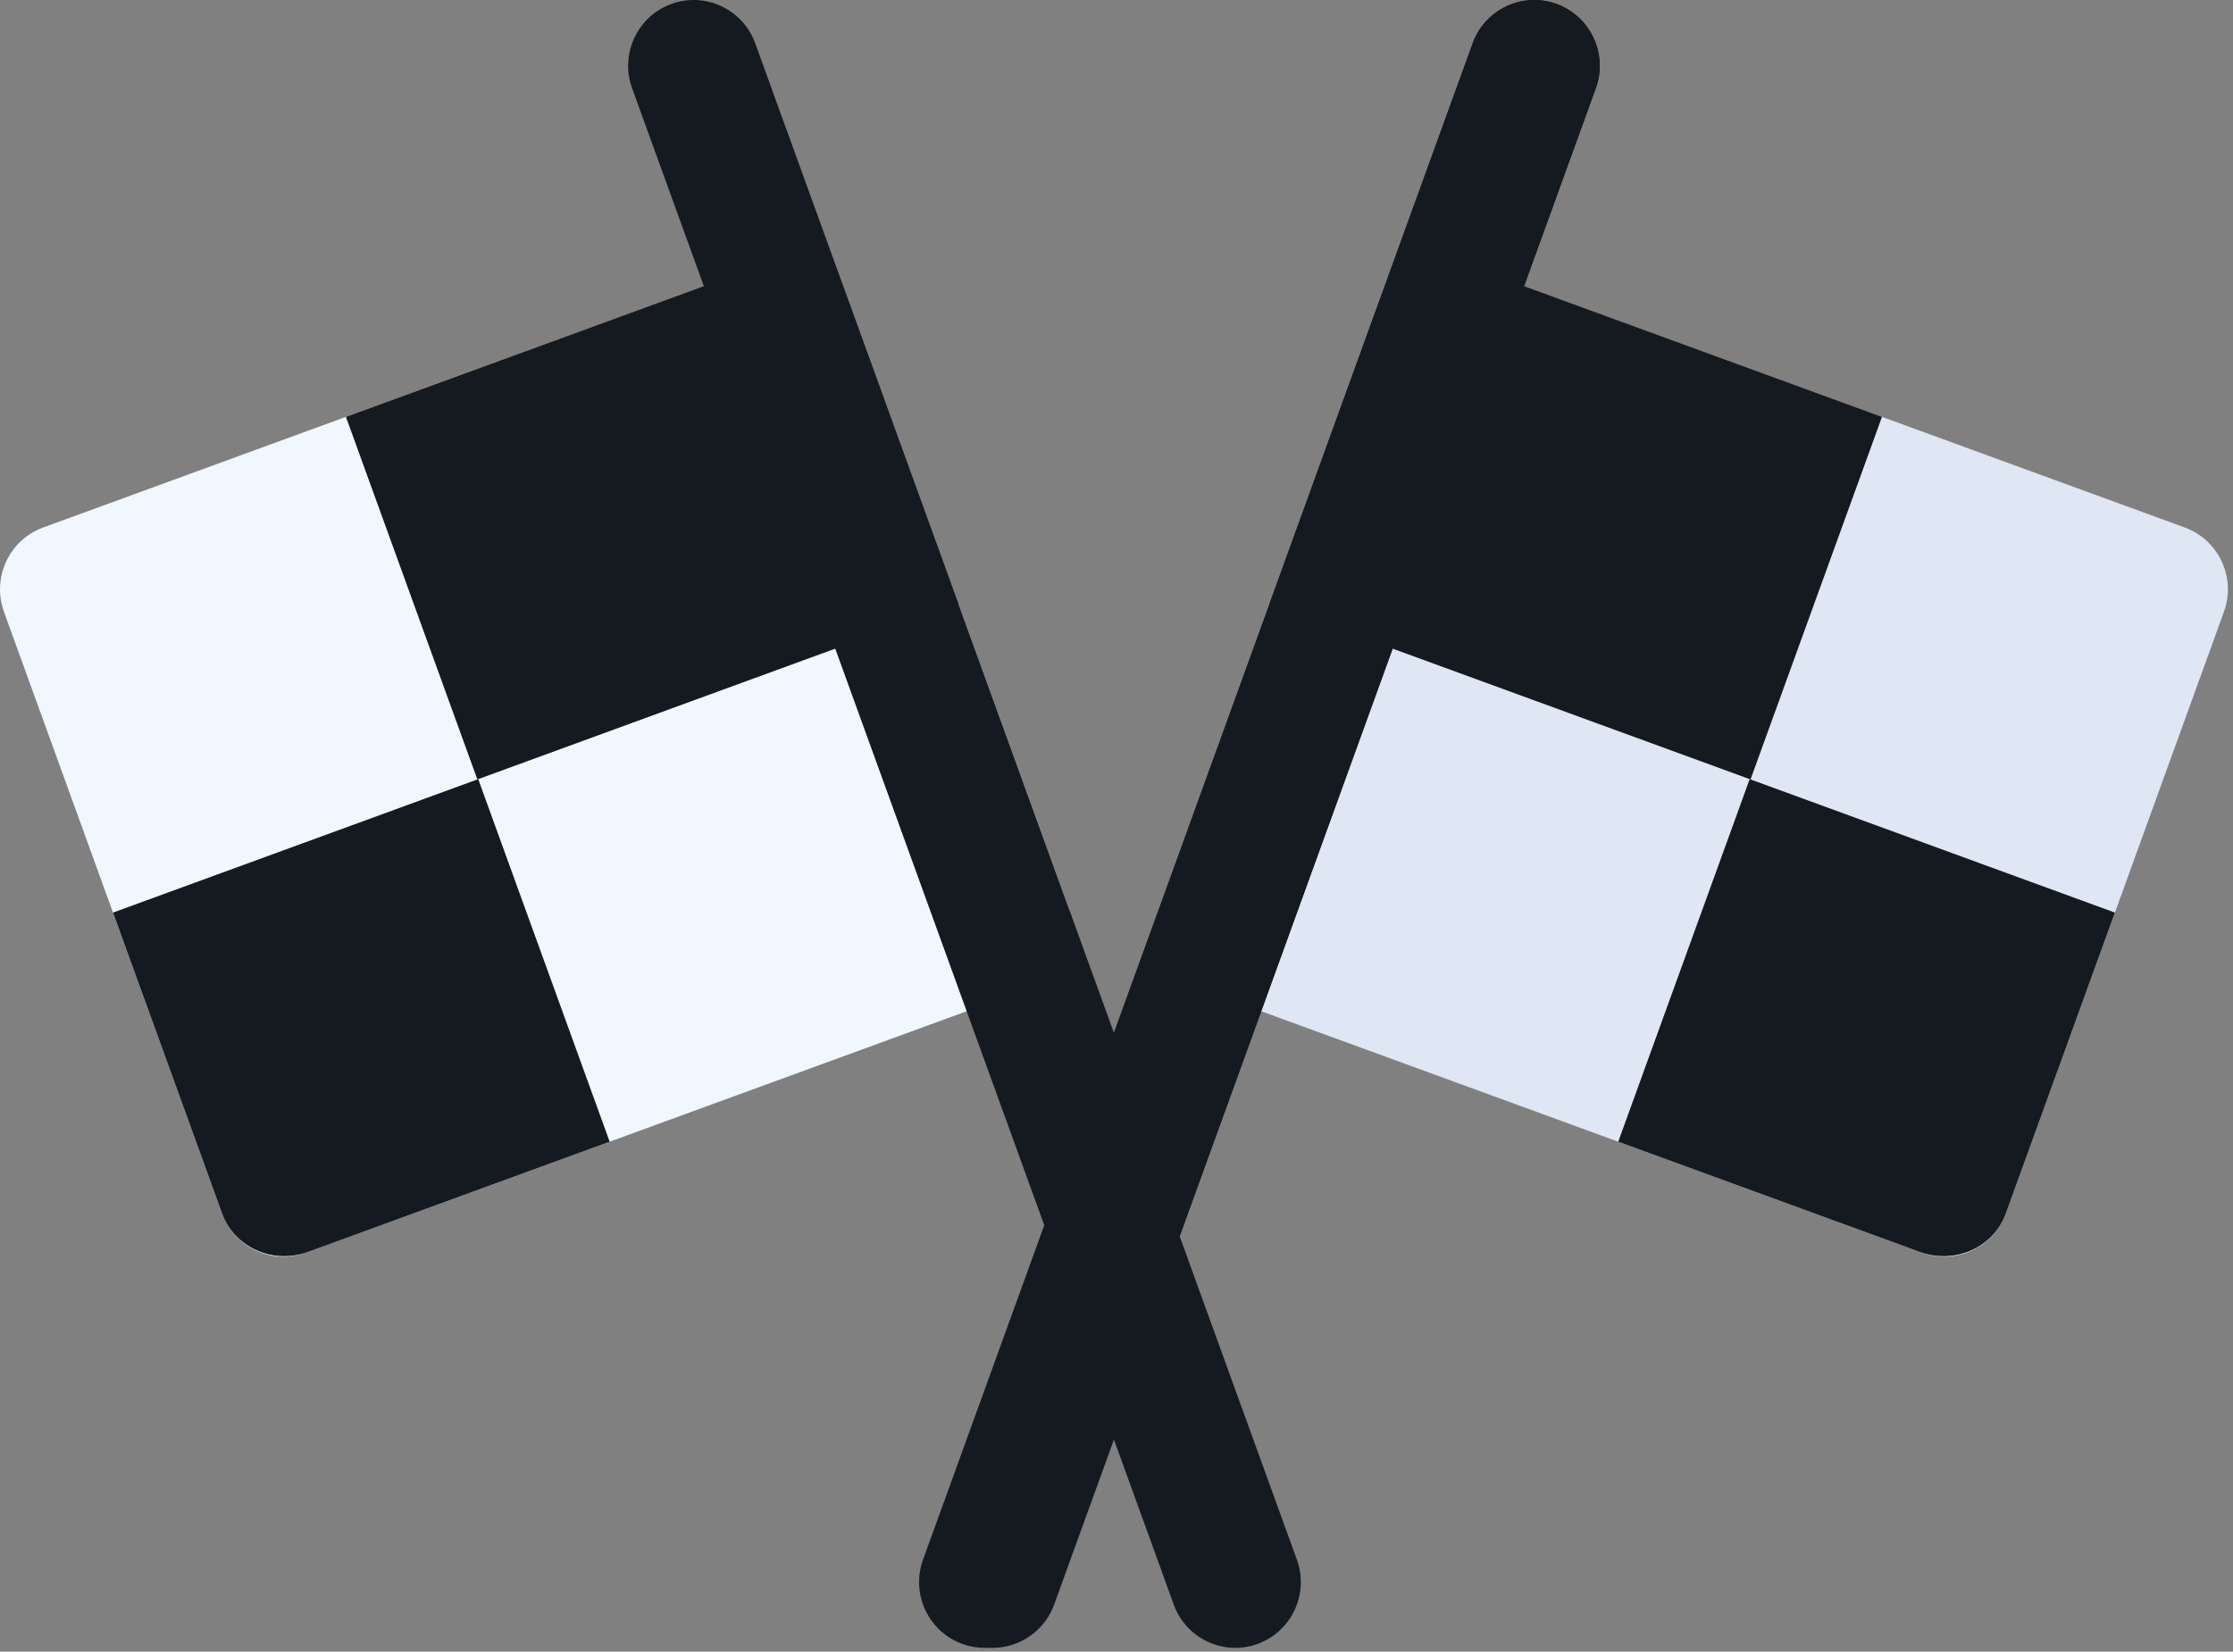 <svg width="246" height="182" viewBox="0 0 246 182" fill="none" xmlns="http://www.w3.org/2000/svg">
<rect x="0" y="0" width="246" height="182" fill="#808080" stroke="none"/>
<path d="M161.122 29.044L240.688 58.129C244.434 59.498 246.364 63.657 245.001 67.418L220.978 133.706C219.615 137.468 215.474 139.407 211.729 138.038L132.163 108.954C128.417 107.585 126.487 103.426 127.85 99.664L151.873 33.376C153.236 29.614 157.377 27.675 161.122 29.044Z" fill="#DFE7F4"/>
<path d="M232.989 100.562L192.754 85.854L178.274 125.809L211.492 137.951C215.366 139.367 219.615 137.465 220.978 133.705L232.989 100.562Z" fill="#151A21"/>
<path d="M151.873 33.376L139.861 66.52L192.849 85.889L207.329 45.934L160.965 28.986C157.308 27.65 153.235 29.616 151.873 33.376Z" fill="#151A21"/>
<path d="M175.8 9.73C119.806 164.238 130.687 134.219 115.25 176.814C113.889 180.573 109.746 182.51 105.999 181.143C102.256 179.776 100.327 175.616 101.688 171.857C113.919 138.108 125.866 105.137 162.238 4.772C163.605 1.009 167.742 -0.929 171.49 0.438C175.233 1.811 177.167 5.966 175.8 9.73Z" fill="#151A21"/>
<path d="M175.8 9.73L129.957 136.228L142.87 171.857C144.231 175.616 142.302 179.776 138.559 181.143C134.811 182.51 130.669 180.573 129.308 176.814L122.279 157.42V115.036L162.238 4.772C163.605 1.009 167.742 -0.929 171.49 0.438C175.233 1.811 177.167 5.966 175.8 9.73Z" fill="#151A21"/>
<path d="M84.316 29.044L4.75 58.129C1.005 59.498 -0.926 63.657 0.437 67.418L24.46 133.706C25.823 137.468 29.965 139.407 33.71 138.038L113.276 108.954C117.021 107.585 118.952 103.426 117.589 99.664L93.565 33.376C92.202 29.614 88.061 27.675 84.316 29.044Z" fill="#F0F7FF"/>
<path d="M12.449 100.562L52.684 85.854L67.164 125.809L33.946 137.951C30.073 139.367 25.823 137.465 24.461 133.705L12.449 100.562Z" fill="#151A21"/>
<path d="M93.565 33.376L105.576 66.52L52.589 85.889L38.109 45.934L84.473 28.986C88.129 27.65 92.202 29.616 93.565 33.376Z" fill="#151A21"/>
<path d="M69.638 9.73L115.481 136.228L102.568 171.857C101.207 175.616 103.136 179.776 106.879 181.143C110.627 182.51 114.769 180.573 116.13 176.814L123.159 157.42V115.036L83.2 4.772C81.833 1.009 77.696 -0.929 73.948 0.438C70.205 1.811 68.271 5.966 69.638 9.73Z" fill="#151A21"/>
</svg>
